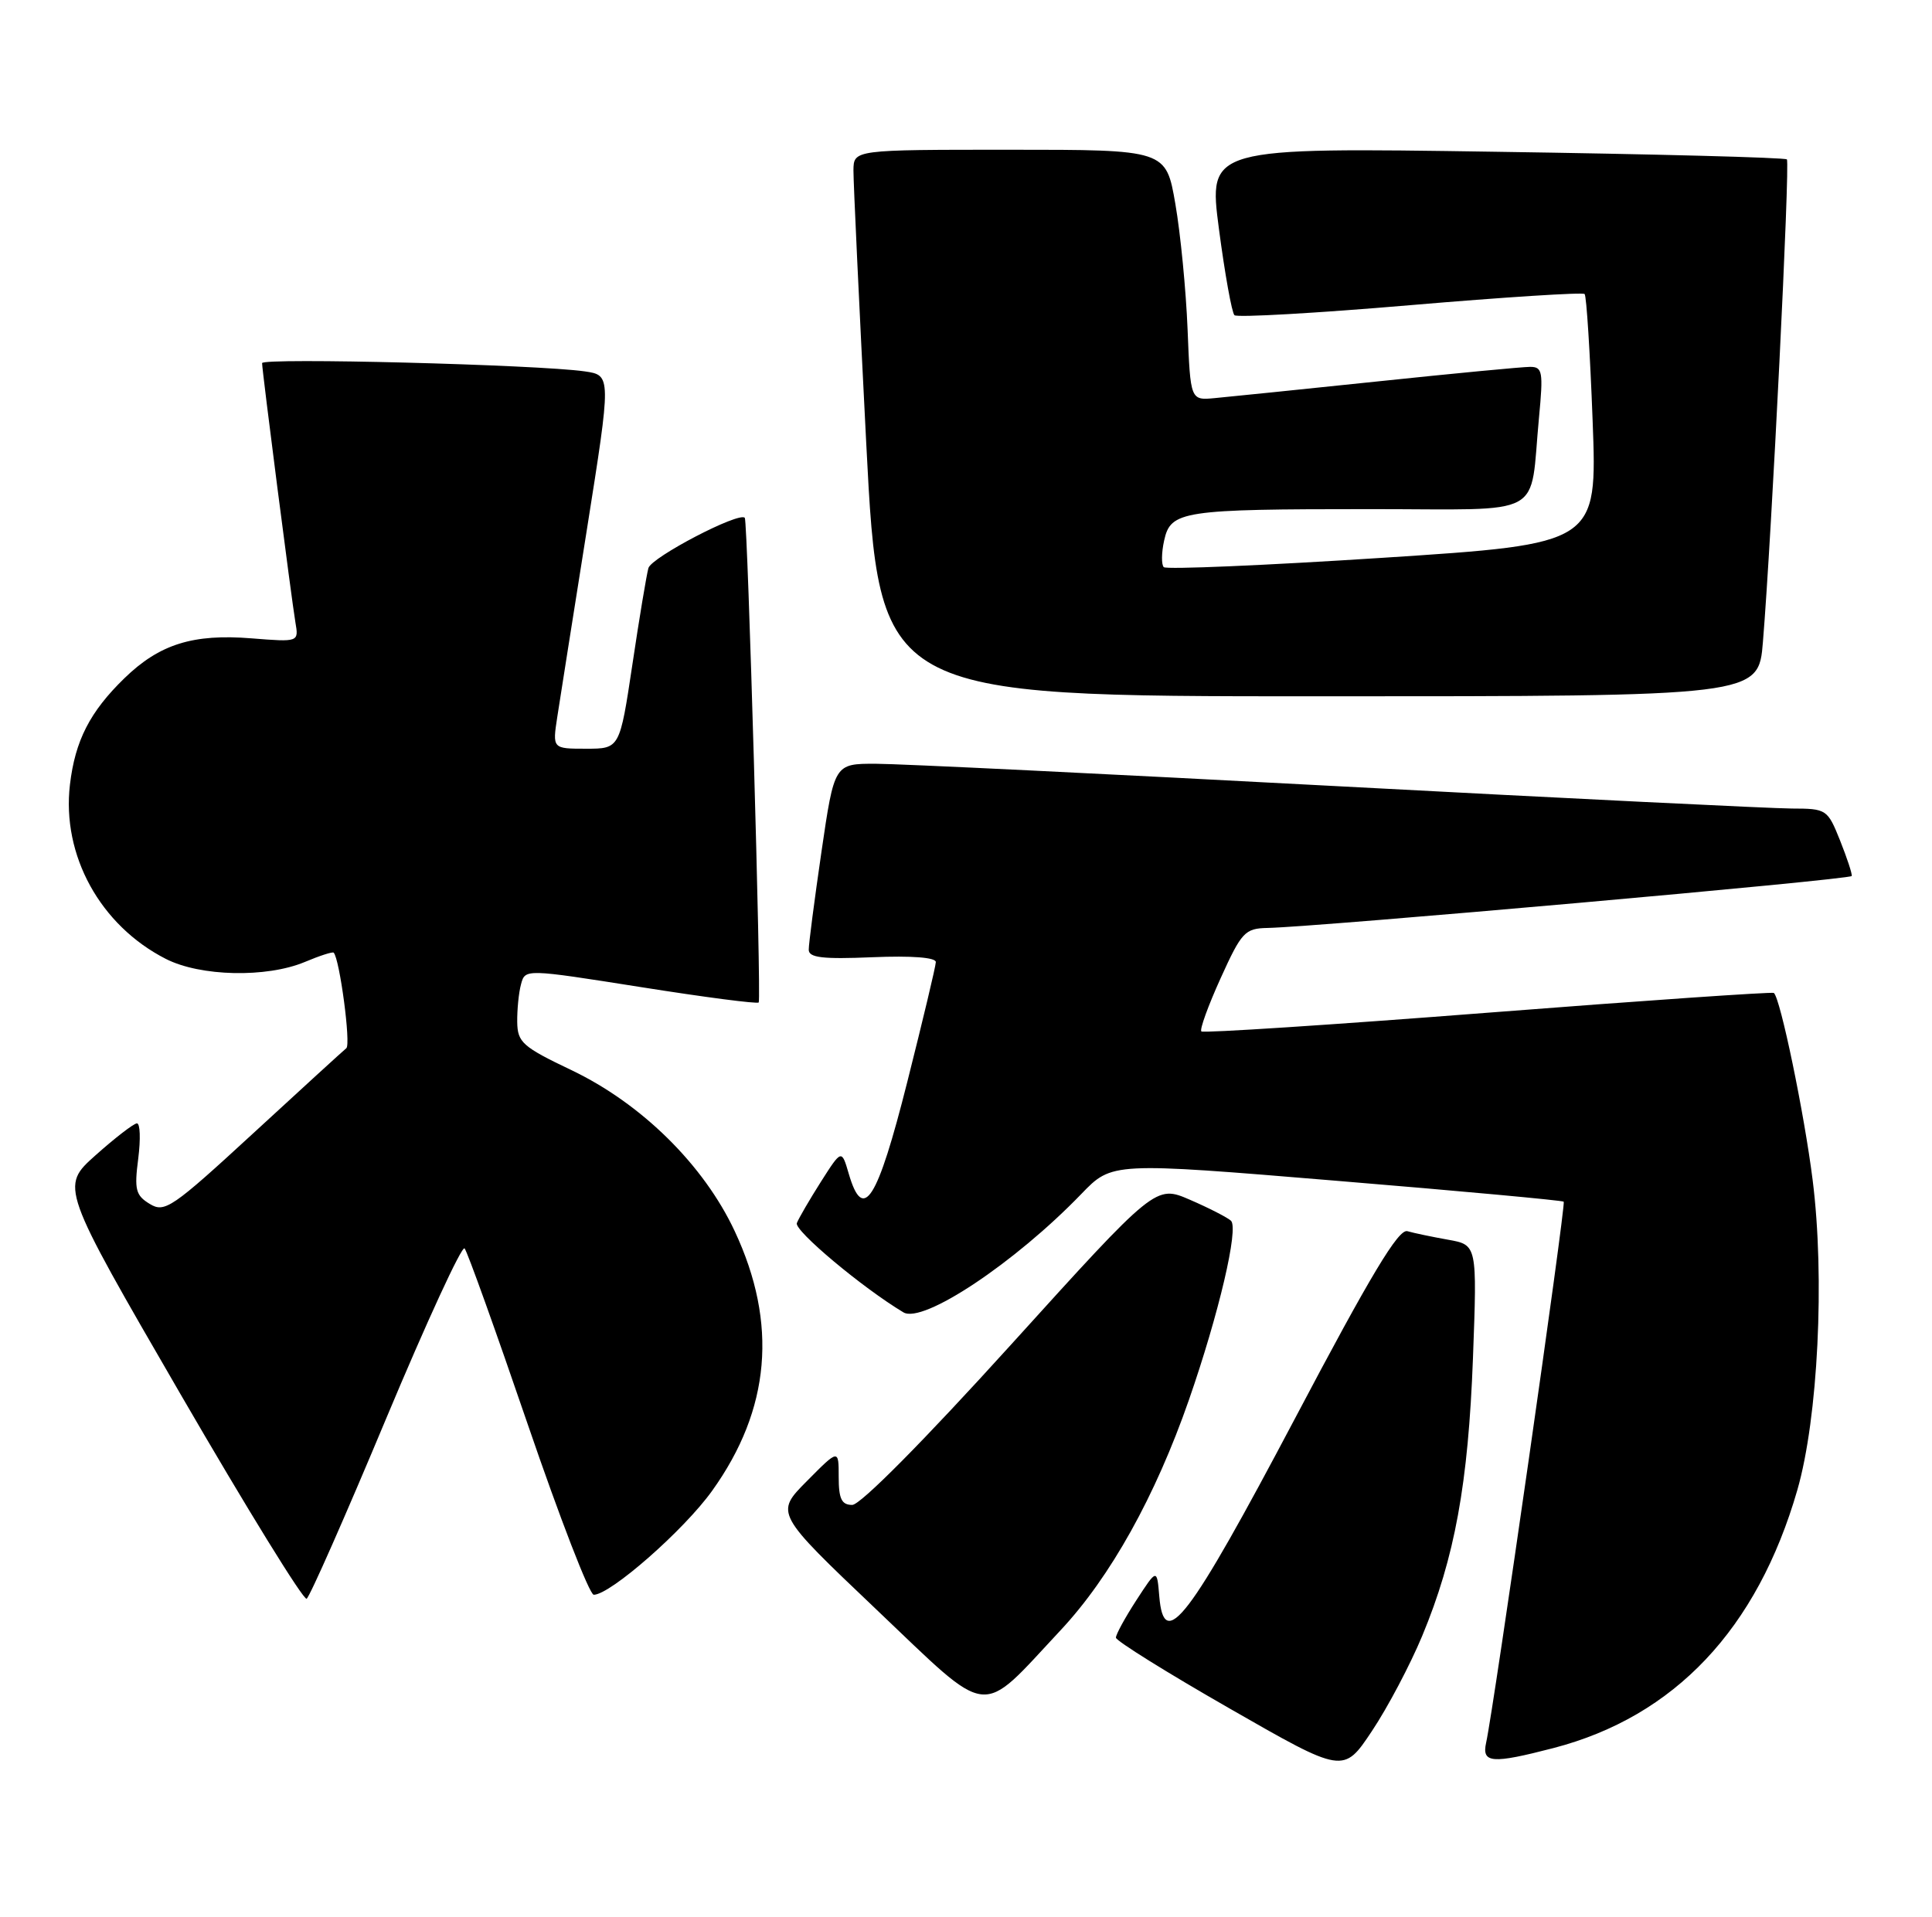 <?xml version="1.0" encoding="UTF-8" standalone="no"?>
<!DOCTYPE svg PUBLIC "-//W3C//DTD SVG 1.1//EN" "http://www.w3.org/Graphics/SVG/1.1/DTD/svg11.dtd" >
<svg xmlns="http://www.w3.org/2000/svg" xmlns:xlink="http://www.w3.org/1999/xlink" version="1.1" viewBox="0 0 258 256">
 <g >
 <path fill="currentColor"
d=" M 189.92 218.50 C 194.27 208.04 196.07 198.17 196.70 181.39 C 197.26 166.27 197.26 166.27 193.38 165.58 C 191.25 165.20 188.80 164.69 187.94 164.44 C 186.76 164.10 183.04 170.29 172.94 189.44 C 158.69 216.41 155.43 220.69 154.81 213.20 C 154.50 209.50 154.50 209.50 151.75 213.73 C 150.24 216.06 149.01 218.31 149.02 218.73 C 149.02 219.15 155.87 223.42 164.22 228.20 C 179.41 236.91 179.41 236.91 183.21 231.20 C 185.30 228.07 188.32 222.35 189.92 218.50 Z  M 207.47 233.47 C 223.63 229.26 234.66 217.57 240.02 199.00 C 242.78 189.40 243.71 170.66 242.06 157.60 C 240.95 148.74 237.75 133.31 236.88 132.62 C 236.67 132.46 219.48 133.64 198.68 135.26 C 177.89 136.88 160.67 138.00 160.43 137.76 C 160.18 137.52 161.34 134.32 163.00 130.66 C 165.80 124.48 166.25 124.00 169.26 123.94 C 176.01 123.80 247.15 117.48 247.28 117.00 C 247.36 116.72 246.65 114.59 245.72 112.25 C 244.05 108.09 243.92 108.00 239.26 107.99 C 236.64 107.98 209.30 106.64 178.50 105.00 C 147.70 103.36 120.01 102.01 116.96 102.01 C 111.42 102.00 111.42 102.00 109.70 113.75 C 108.76 120.21 107.99 126.11 108.00 126.85 C 108.00 127.91 109.85 128.13 116.50 127.85 C 121.75 127.63 124.99 127.88 124.97 128.50 C 124.96 129.05 123.24 136.25 121.16 144.50 C 117.15 160.40 115.27 163.35 113.35 156.79 C 112.39 153.50 112.39 153.50 109.63 157.83 C 108.12 160.21 106.67 162.70 106.41 163.36 C 106.04 164.35 115.15 171.99 120.64 175.28 C 123.24 176.85 135.54 168.66 144.41 159.46 C 148.50 155.22 148.50 155.22 178.50 157.71 C 195.00 159.07 208.65 160.33 208.82 160.50 C 209.14 160.80 199.47 228.21 198.46 232.75 C 197.85 235.51 199.22 235.61 207.47 233.47 Z  M 141.64 217.73 C 148.29 210.62 154.29 199.84 158.76 187.00 C 162.77 175.47 165.45 164.03 164.38 163.04 C 163.89 162.60 161.44 161.34 158.92 160.25 C 154.33 158.26 154.33 158.26 134.98 179.63 C 123.36 192.46 114.90 201.00 113.81 201.00 C 112.39 201.00 112.00 200.20 112.00 197.26 C 112.00 193.53 112.00 193.53 107.75 197.82 C 103.50 202.10 103.50 202.10 117.00 214.94 C 132.57 229.73 130.62 229.51 141.64 217.73 Z  M 51.54 189.53 C 56.96 176.58 61.68 166.33 62.04 166.74 C 62.41 167.16 66.20 177.74 70.48 190.25 C 74.76 202.76 78.72 213.00 79.29 213.00 C 81.50 213.00 91.35 204.36 95.10 199.11 C 102.89 188.24 103.89 176.78 98.12 164.45 C 93.98 155.59 85.67 147.40 76.31 142.93 C 69.77 139.81 69.11 139.22 69.07 136.50 C 69.05 134.85 69.27 132.58 69.58 131.45 C 70.13 129.40 70.13 129.40 85.59 131.84 C 94.09 133.19 101.17 134.11 101.32 133.89 C 101.68 133.36 99.85 69.59 99.46 69.16 C 98.70 68.32 87.01 74.42 86.59 75.87 C 86.34 76.77 85.37 82.56 84.45 88.75 C 82.76 100.00 82.76 100.00 78.27 100.00 C 73.77 100.00 73.77 100.00 74.42 95.75 C 74.78 93.41 76.55 82.19 78.36 70.81 C 81.64 50.12 81.64 50.12 78.07 49.60 C 71.78 48.70 35.00 47.75 35.00 48.50 C 35.00 49.52 38.92 79.98 39.45 83.13 C 39.90 85.76 39.90 85.76 33.60 85.26 C 25.78 84.63 21.30 86.03 16.61 90.59 C 12.01 95.06 10.03 98.92 9.34 104.80 C 8.23 114.23 13.38 123.60 22.14 128.07 C 26.76 130.43 35.57 130.62 40.69 128.49 C 42.68 127.65 44.42 127.09 44.56 127.24 C 45.36 128.07 46.88 139.50 46.25 140.00 C 45.84 140.33 40.25 145.44 33.82 151.36 C 22.98 161.34 21.99 162.02 20.00 160.80 C 18.12 159.66 17.92 158.90 18.46 154.75 C 18.79 152.14 18.72 150.02 18.28 150.04 C 17.85 150.06 15.37 151.97 12.77 154.29 C 8.05 158.50 8.05 158.50 24.13 186.25 C 32.97 201.50 40.54 213.78 40.95 213.53 C 41.36 213.28 46.13 202.48 51.54 189.53 Z  M 235.42 85.75 C 236.59 71.56 239.06 21.72 238.62 21.29 C 238.37 21.04 220.89 20.58 199.76 20.27 C 161.35 19.69 161.35 19.69 162.78 30.60 C 163.57 36.59 164.50 41.77 164.85 42.10 C 165.21 42.43 175.77 41.83 188.32 40.76 C 200.88 39.69 211.35 39.02 211.61 39.27 C 211.86 39.52 212.34 47.13 212.68 56.19 C 213.30 72.64 213.30 72.64 184.66 74.50 C 168.91 75.52 155.75 76.08 155.41 75.75 C 155.08 75.42 155.10 73.81 155.46 72.19 C 156.33 68.23 157.83 68.00 183.05 68.00 C 206.78 68.00 204.22 69.39 205.52 55.75 C 206.10 49.64 205.99 49.00 204.33 49.00 C 203.32 49.00 194.18 49.87 184.00 50.94 C 173.82 52.00 164.03 53.01 162.24 53.17 C 158.97 53.48 158.97 53.48 158.59 43.99 C 158.38 38.77 157.65 31.24 156.96 27.25 C 155.71 20.00 155.71 20.00 134.85 20.00 C 114.00 20.00 114.00 20.00 113.97 22.75 C 113.96 24.26 114.73 40.69 115.68 59.25 C 117.42 93.00 117.42 93.00 176.12 93.00 C 234.83 93.00 234.83 93.00 235.42 85.75 Z "/>
</g>
</svg>